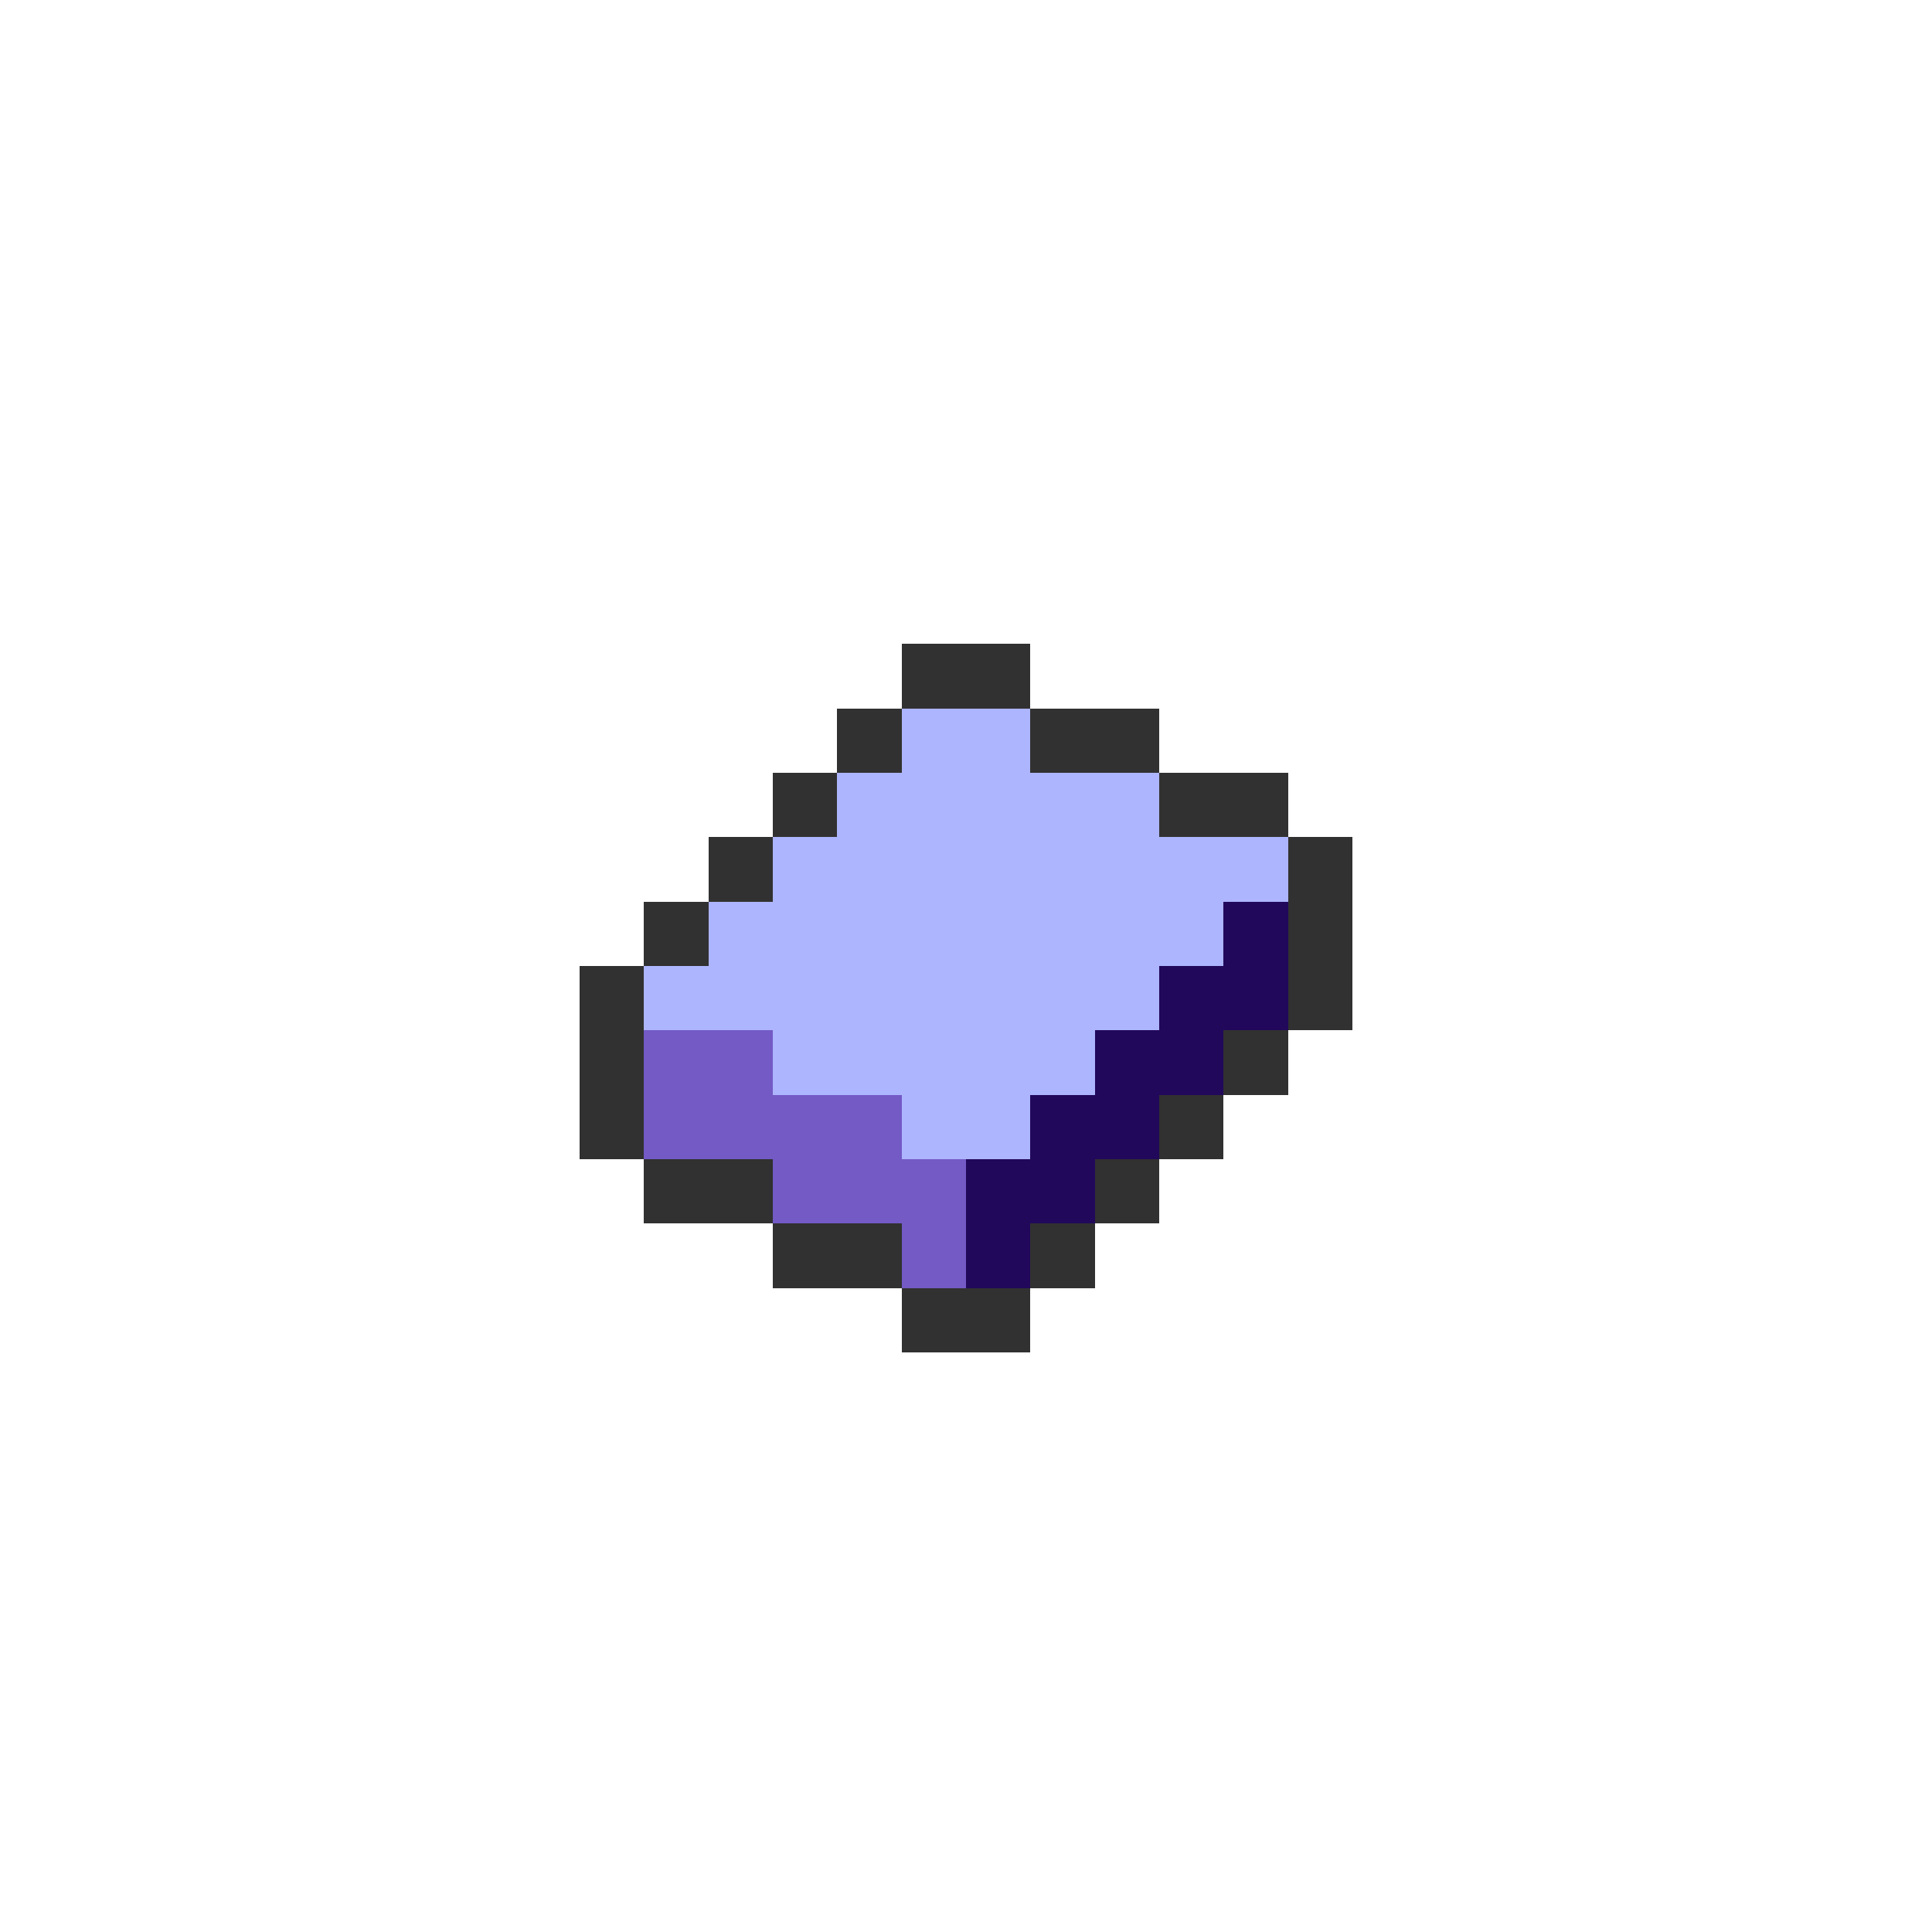 <svg xmlns="http://www.w3.org/2000/svg" viewBox="0 -0.5 30 30" shape-rendering="crispEdges">
<path stroke="#313131" d="M14 10h2M13 11h1M16 11h2M12 12h1M18 12h2M11 13h1M20 13h1M10 14h1M20 14h1M9 15h1M20 15h1M9 16h1M19 16h1M9 17h1M18 17h1M10 18h2M17 18h1M12 19h2M16 19h1M14 20h2" />
<path stroke="#adb5ff" d="M14 11h2M13 12h5M12 13h8M11 14h8M10 15h8M12 16h5M14 17h2" />
<path stroke="#21085a" d="M19 14h1M18 15h2M17 16h2M16 17h2M15 18h2M15 19h1" />
<path stroke="#735ac5" d="M10 16h2M10 17h4M12 18h3M14 19h1" />
</svg>